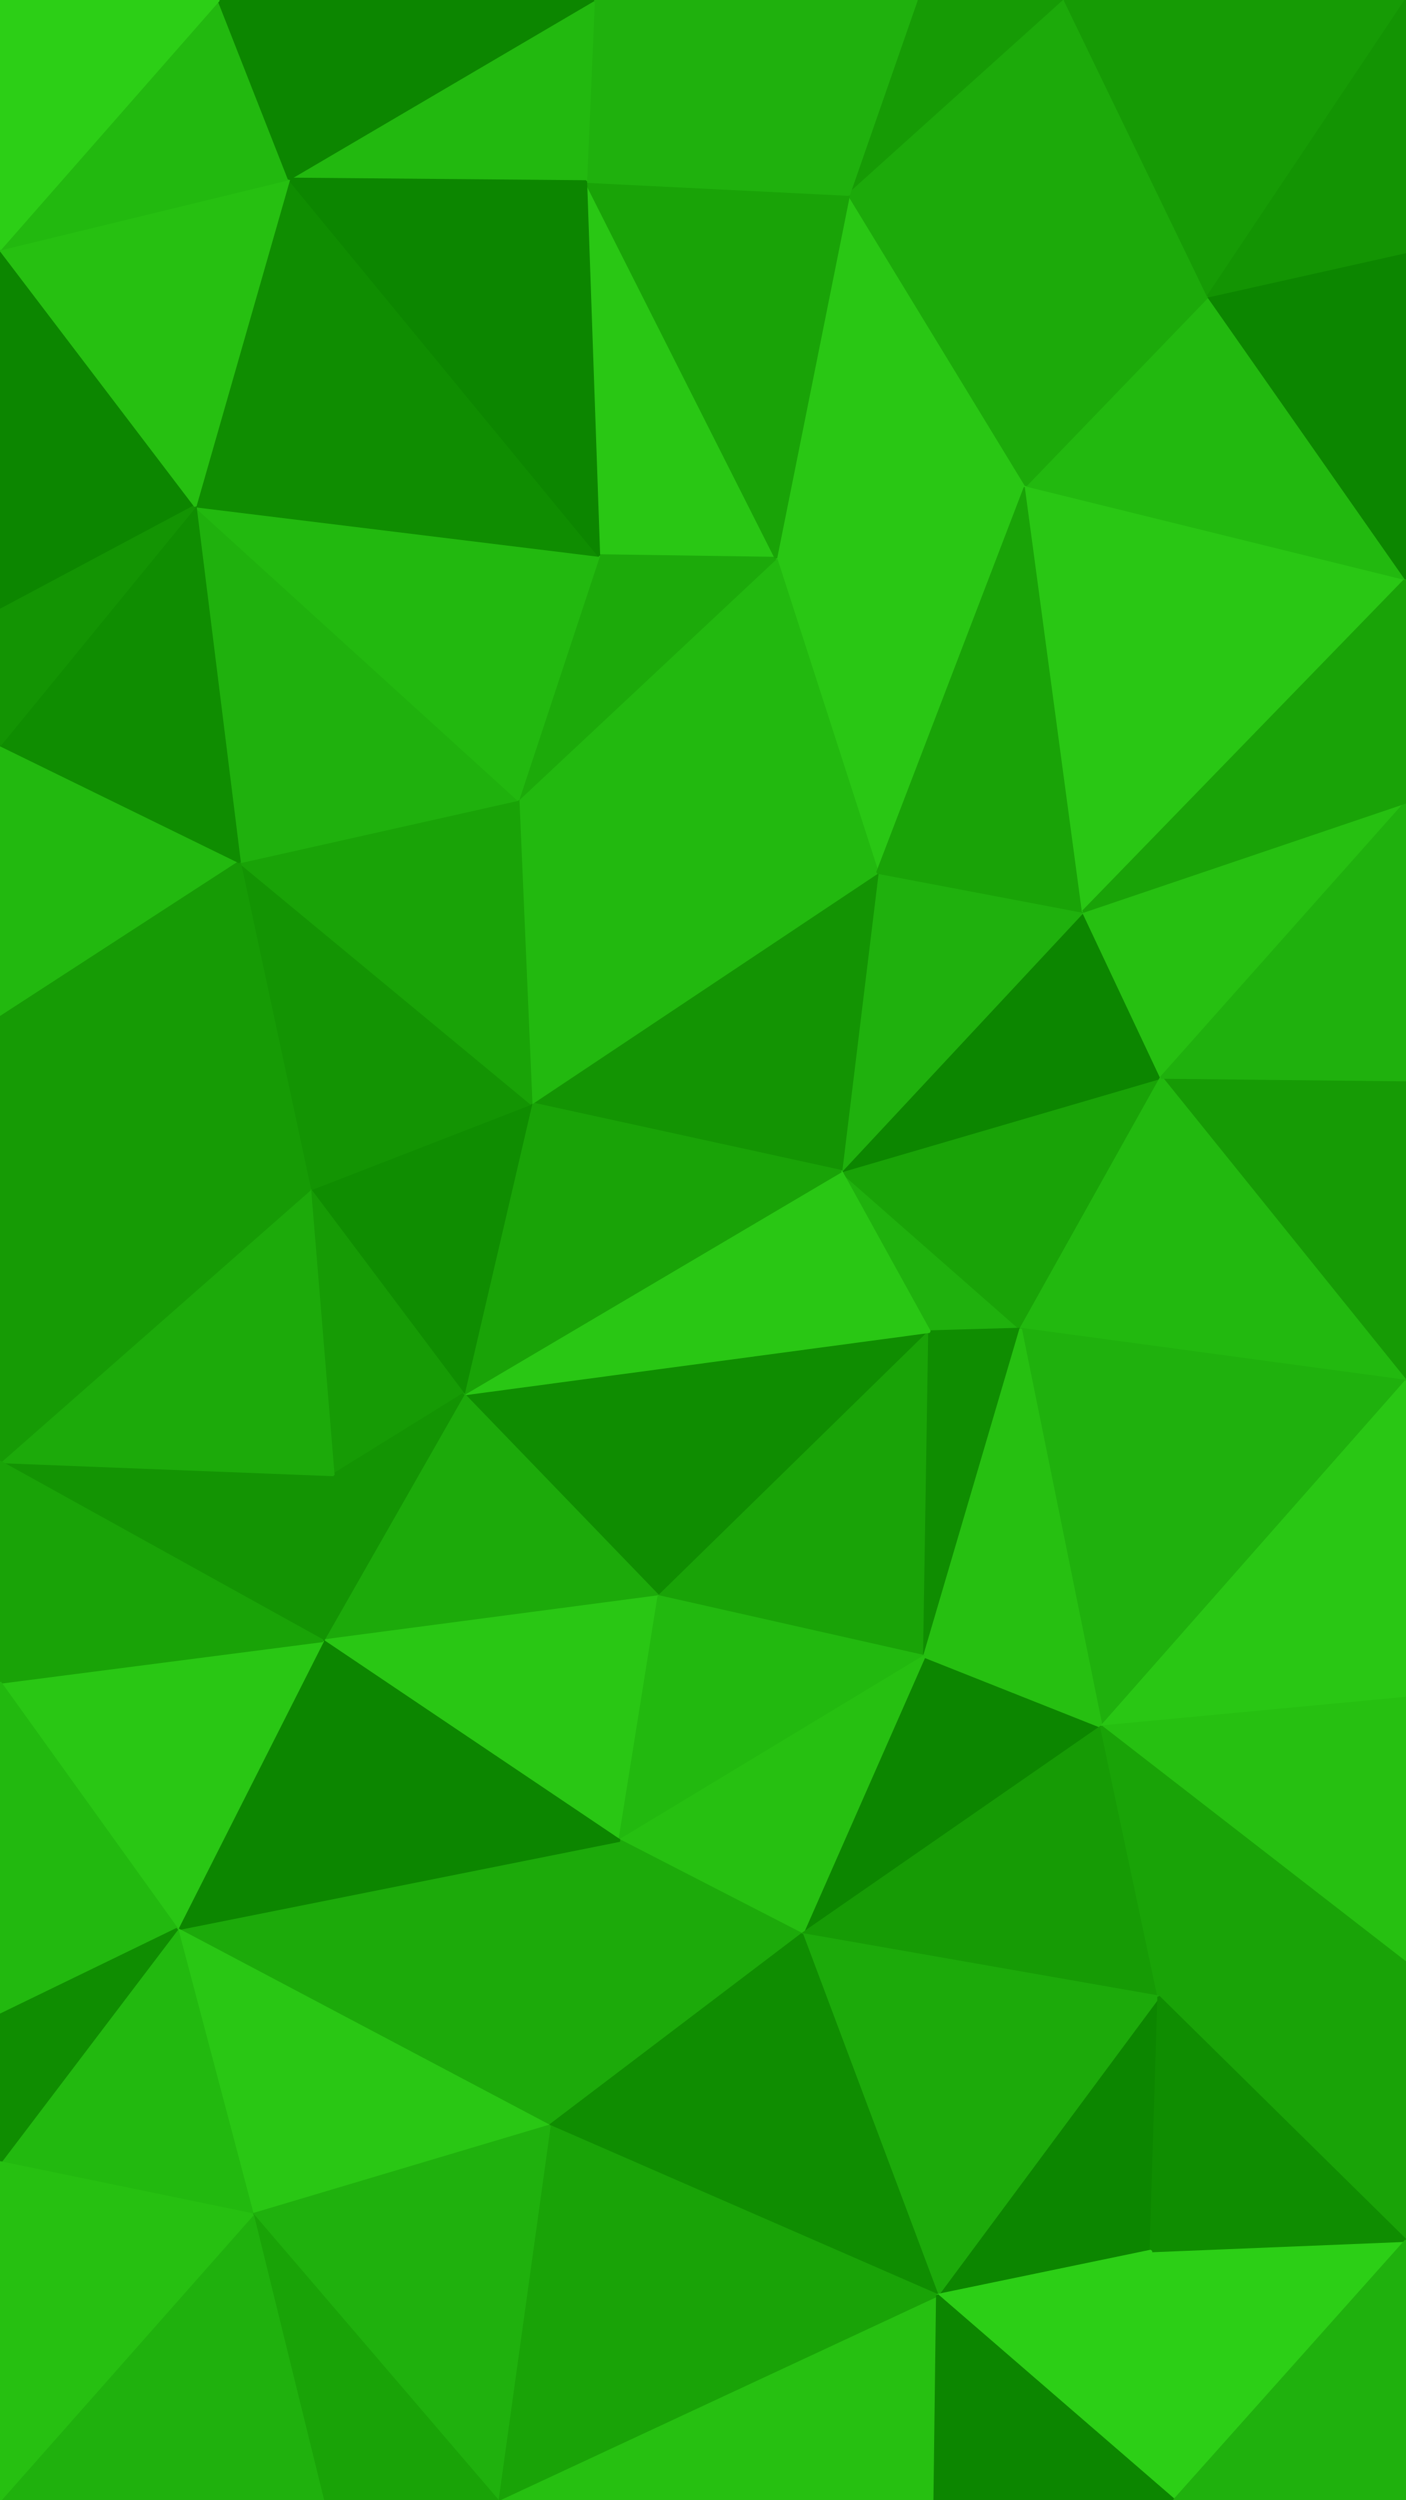 <svg id="visual" viewBox="0 0 540 960" width="540" height="960" xmlns="http://www.w3.org/2000/svg" xmlns:xlink="http://www.w3.org/1999/xlink" version="1.1"><g stroke-width="1" stroke-linejoin="bevel"><path d="M323 449.7L357 511.3L392 510.3Z" fill="#1fb10d" stroke="#1fb10d"></path><path d="M392 510.3L446 413.7L323 449.7Z" fill="#19a307" stroke="#19a307"></path><path d="M446 413.7L416 350L323 449.7Z" fill="#0c8600" stroke="#0c8600"></path><path d="M416 350L337 335L323 449.7Z" fill="#1fb10d" stroke="#1fb10d"></path><path d="M337 335L204 423.7L323 449.7Z" fill="#139403" stroke="#139403"></path><path d="M178 535.3L253 613L357 511.3Z" fill="#0f8d01" stroke="#0f8d01"></path><path d="M540 530.3L540 414.7L446 413.7Z" fill="#169b05" stroke="#169b05"></path><path d="M446 413.7L540 308L416 350Z" fill="#26c011" stroke="#26c011"></path><path d="M253 613L355 636L357 511.3Z" fill="#19a307" stroke="#19a307"></path><path d="M357 511.3L355 636L392 510.3Z" fill="#0f8d01" stroke="#0f8d01"></path><path d="M392 510.3L540 530.3L446 413.7Z" fill="#22b90f" stroke="#22b90f"></path><path d="M423 663L540 530.3L392 510.3Z" fill="#1fb10d" stroke="#1fb10d"></path><path d="M178 535.3L357 511.3L323 449.7Z" fill="#29c714" stroke="#29c714"></path><path d="M308 742.7L423 663L355 636Z" fill="#0c8600" stroke="#0c8600"></path><path d="M355 636L423 663L392 510.3Z" fill="#26c011" stroke="#26c011"></path><path d="M204 423.7L178 535.3L323 449.7Z" fill="#19a307" stroke="#19a307"></path><path d="M540 414.7L540 308L446 413.7Z" fill="#1fb10d" stroke="#1fb10d"></path><path d="M394 186.3L298 214.3L337 335Z" fill="#29c714" stroke="#29c714"></path><path d="M337 335L199 307L204 423.7Z" fill="#22b90f" stroke="#22b90f"></path><path d="M204 423.7L119 456.7L178 535.3Z" fill="#0f8d01" stroke="#0f8d01"></path><path d="M298 214.3L199 307L337 335Z" fill="#22b90f" stroke="#22b90f"></path><path d="M423 663L540 652L540 530.3Z" fill="#29c714" stroke="#29c714"></path><path d="M92 331L119 456.7L204 423.7Z" fill="#139403" stroke="#139403"></path><path d="M394 186.3L337 335L416 350Z" fill="#19a307" stroke="#19a307"></path><path d="M119 456.7L128 566.3L178 535.3Z" fill="#169b05" stroke="#169b05"></path><path d="M178 535.3L124 630L253 613Z" fill="#1caa0a" stroke="#1caa0a"></path><path d="M540 222.3L394 186.3L416 350Z" fill="#29c714" stroke="#29c714"></path><path d="M124 630L238 706.7L253 613Z" fill="#29c714" stroke="#29c714"></path><path d="M253 613L238 706.7L355 636Z" fill="#22b90f" stroke="#22b90f"></path><path d="M423 663L540 753.7L540 652Z" fill="#26c011" stroke="#26c011"></path><path d="M225 69.7L230 213.3L298 214.3Z" fill="#29c714" stroke="#29c714"></path><path d="M298 214.3L230 213.3L199 307Z" fill="#1caa0a" stroke="#1caa0a"></path><path d="M199 307L92 331L204 423.7Z" fill="#19a307" stroke="#19a307"></path><path d="M238 706.7L308 742.7L355 636Z" fill="#26c011" stroke="#26c011"></path><path d="M540 308L540 222.3L416 350Z" fill="#19a307" stroke="#19a307"></path><path d="M0 561.3L124 630L128 566.3Z" fill="#139403" stroke="#139403"></path><path d="M128 566.3L124 630L178 535.3Z" fill="#139403" stroke="#139403"></path><path d="M75 194.3L92 331L199 307Z" fill="#1fb10d" stroke="#1fb10d"></path><path d="M119 456.7L0 561.3L128 566.3Z" fill="#1caa0a" stroke="#1caa0a"></path><path d="M308 742.7L445 766.7L423 663Z" fill="#169b05" stroke="#169b05"></path><path d="M445 766.7L540 753.7L423 663Z" fill="#19a307" stroke="#19a307"></path><path d="M540 222.3L464 113.7L394 186.3Z" fill="#22b90f" stroke="#22b90f"></path><path d="M394 186.3L326 74.7L298 214.3Z" fill="#29c714" stroke="#29c714"></path><path d="M0 286L0 390.7L92 331Z" fill="#22b90f" stroke="#22b90f"></path><path d="M92 331L0 390.7L119 456.7Z" fill="#169b05" stroke="#169b05"></path><path d="M0 390.7L0 561.3L119 456.7Z" fill="#169b05" stroke="#169b05"></path><path d="M68 740.7L211 816.3L238 706.7Z" fill="#1caa0a" stroke="#1caa0a"></path><path d="M238 706.7L211 816.3L308 742.7Z" fill="#1caa0a" stroke="#1caa0a"></path><path d="M360 881.3L442 864.3L445 766.7Z" fill="#0c8600" stroke="#0c8600"></path><path d="M445 766.7L540 860.3L540 753.7Z" fill="#19a307" stroke="#19a307"></path><path d="M68 740.7L238 706.7L124 630Z" fill="#0c8600" stroke="#0c8600"></path><path d="M464 113.7L326 74.7L394 186.3Z" fill="#1caa0a" stroke="#1caa0a"></path><path d="M230 213.3L75 194.3L199 307Z" fill="#22b90f" stroke="#22b90f"></path><path d="M111 68.7L75 194.3L230 213.3Z" fill="#0f8d01" stroke="#0f8d01"></path><path d="M540 222.3L540 96.7L464 113.7Z" fill="#0c8600" stroke="#0c8600"></path><path d="M409 0L352 0L326 74.7Z" fill="#169b05" stroke="#169b05"></path><path d="M360 881.3L445 766.7L308 742.7Z" fill="#1caa0a" stroke="#1caa0a"></path><path d="M75 194.3L0 286L92 331Z" fill="#0f8d01" stroke="#0f8d01"></path><path d="M0 646L68 740.7L124 630Z" fill="#29c714" stroke="#29c714"></path><path d="M0 561.3L0 646L124 630Z" fill="#19a307" stroke="#19a307"></path><path d="M211 816.3L360 881.3L308 742.7Z" fill="#0f8d01" stroke="#0f8d01"></path><path d="M326 74.7L225 69.7L298 214.3Z" fill="#19a307" stroke="#19a307"></path><path d="M451 960L540 860.3L442 864.3Z" fill="#2ccf16" stroke="#2ccf16"></path><path d="M442 864.3L540 860.3L445 766.7Z" fill="#0f8d01" stroke="#0f8d01"></path><path d="M0 95.7L0 234.3L75 194.3Z" fill="#0c8600" stroke="#0c8600"></path><path d="M75 194.3L0 234.3L0 286Z" fill="#139403" stroke="#139403"></path><path d="M326 74.7L228 0L225 69.7Z" fill="#1fb10d" stroke="#1fb10d"></path><path d="M409 0L326 74.7L464 113.7Z" fill="#1caa0a" stroke="#1caa0a"></path><path d="M540 0L409 0L464 113.7Z" fill="#169b05" stroke="#169b05"></path><path d="M228 0L111 68.7L225 69.7Z" fill="#22b90f" stroke="#22b90f"></path><path d="M225 69.7L111 68.7L230 213.3Z" fill="#0c8600" stroke="#0c8600"></path><path d="M191 960L359 960L360 881.3Z" fill="#26c011" stroke="#26c011"></path><path d="M68 740.7L97 850.3L211 816.3Z" fill="#29c714" stroke="#29c714"></path><path d="M0 830.3L97 850.3L68 740.7Z" fill="#22b90f" stroke="#22b90f"></path><path d="M352 0L228 0L326 74.7Z" fill="#1fb10d" stroke="#1fb10d"></path><path d="M0 646L0 773.7L68 740.7Z" fill="#22b90f" stroke="#22b90f"></path><path d="M540 96.7L540 0L464 113.7Z" fill="#139403" stroke="#139403"></path><path d="M191 960L360 881.3L211 816.3Z" fill="#19a307" stroke="#19a307"></path><path d="M360 881.3L451 960L442 864.3Z" fill="#2ccf16" stroke="#2ccf16"></path><path d="M359 960L451 960L360 881.3Z" fill="#0c8600" stroke="#0c8600"></path><path d="M111 68.7L0 95.7L75 194.3Z" fill="#26c011" stroke="#26c011"></path><path d="M84 0L0 95.7L111 68.7Z" fill="#22b90f" stroke="#22b90f"></path><path d="M0 773.7L0 830.3L68 740.7Z" fill="#0f8d01" stroke="#0f8d01"></path><path d="M97 850.3L191 960L211 816.3Z" fill="#1fb10d" stroke="#1fb10d"></path><path d="M451 960L540 960L540 860.3Z" fill="#1fb10d" stroke="#1fb10d"></path><path d="M124 960L191 960L97 850.3Z" fill="#19a307" stroke="#19a307"></path><path d="M228 0L84 0L111 68.7Z" fill="#0c8600" stroke="#0c8600"></path><path d="M0 960L124 960L97 850.3Z" fill="#1fb10d" stroke="#1fb10d"></path><path d="M84 0L0 0L0 95.7Z" fill="#2ccf16" stroke="#2ccf16"></path><path d="M0 830.3L0 960L97 850.3Z" fill="#26c011" stroke="#26c011"></path></g></svg>